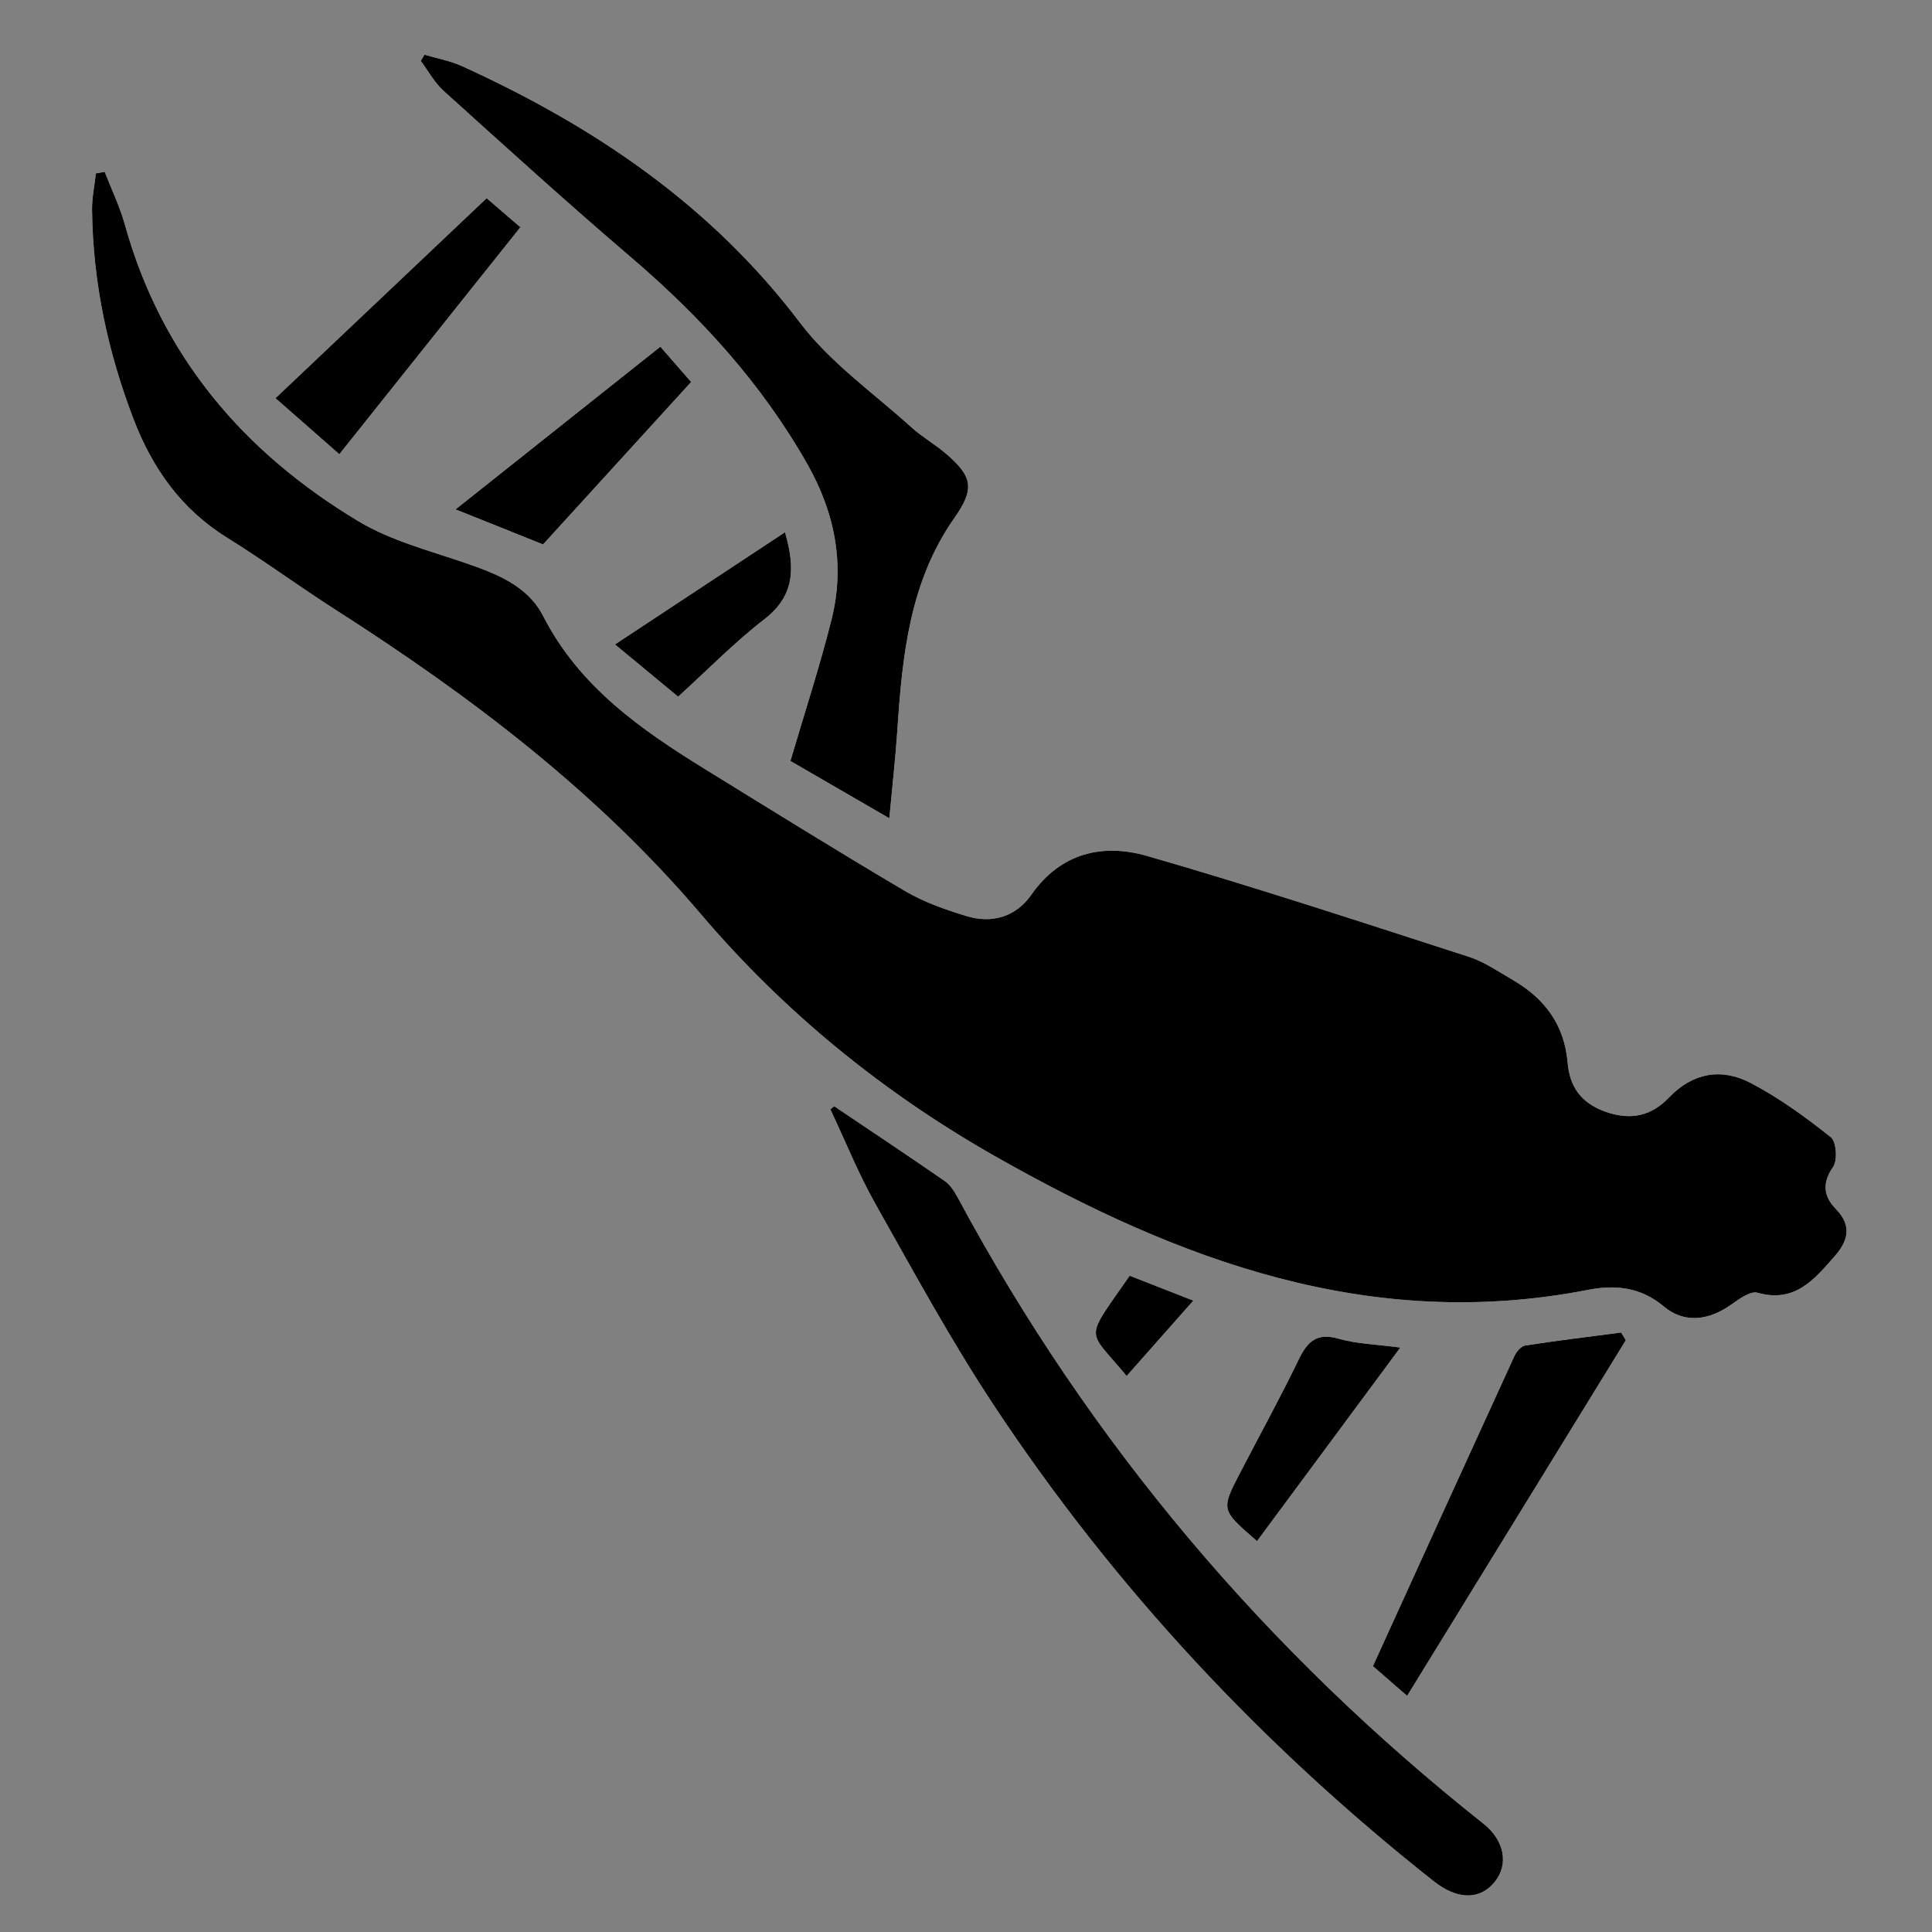 <svg xmlns="http://www.w3.org/2000/svg" viewBox="0 0 345.827 345.827"><rect x="0" y="0" width="345.827" height="345.827" fill="#808080" stroke="none"/><path d="M18.742 30.756l-1.577.28c-.242 2.19-.716 4.38-.69 6.567.156 12.94 2.817 25.41 7.448 37.464 3.365 8.758 8.513 16.067 16.675 21.14 6.64 4.13 12.956 8.777 19.544 12.993 24.072 15.407 46.63 32.45 65.34 54.455 14.85 17.464 32.562 31.905 52.6 43.29 32.96 18.724 67.232 31.52 106.16 23.938 4.74-.923 9.36-.572 13.574 2.968 3.67 3.086 8.018 2.525 12.026-.295 1.434-1.01 3.46-2.52 4.754-2.156 6.742 1.893 10.22-2.448 13.862-6.598 2.34-2.665 3.07-5.402.202-8.348-2.214-2.274-2.58-4.623-.535-7.582.823-1.19.585-4.53-.414-5.32-4.526-3.59-9.265-7.063-14.374-9.72-5.144-2.674-10.29-1.872-14.57 2.605-3.15 3.297-6.815 4.17-11.358 2.57-4.412-1.553-6.444-4.503-6.81-8.837-.572-6.74-4.116-11.45-9.78-14.743-2.585-1.503-5.13-3.27-7.934-4.174-19.12-6.17-38.212-12.467-57.513-18.027-7.934-2.286-15.476-.63-20.776 6.954-2.72 3.892-6.97 5.2-11.54 3.81-3.777-1.148-7.62-2.476-10.995-4.466-12.042-7.1-23.915-14.486-35.814-21.824-11.55-7.124-22.536-14.773-29.004-27.406-2.827-5.52-8.46-7.634-14.087-9.567-6.415-2.204-13.204-3.955-18.938-7.392-20.588-12.338-35.31-29.583-41.872-53.15-.9-3.227-2.388-6.29-3.603-9.43zM159.19 146.47c.542-5.87 1.1-10.786 1.43-15.716.895-13.348 2.176-26.566 10.194-38.005 3.616-5.16 3.37-7.345-1.357-11.436-2.007-1.736-4.37-3.067-6.335-4.845-6.76-6.116-14.487-11.534-19.904-18.688-15.97-21.095-36.903-35.204-60.533-45.952-2.105-.958-4.456-1.375-6.693-2.043l-.68 1.108c1.35 1.8 2.445 3.88 4.084 5.36 11.1 10.014 22.167 20.077 33.534 29.784 12.51 10.683 23.417 22.642 31.567 37 4.966 8.75 6.804 18.085 4.342 27.886-2.122 8.442-4.842 16.732-7.356 25.29l17.706 10.253zm-9.873 51.545l-.68.555c2.674 5.675 5.02 11.536 8.092 16.988 6.85 12.16 13.536 24.466 21.23 36.09 21.57 32.58 47.976 60.814 78.628 85.057 4.332 3.427 8.33 3.414 10.982.136 2.53-3.123 1.73-7.415-2.043-10.41-38.98-30.913-70.452-68.126-94.04-111.97-.608-1.13-1.368-2.353-2.387-3.06-6.543-4.536-13.178-8.94-19.783-13.385zM291.02 239.9c-.28-.46-.557-.92-.834-1.382-5.725.75-11.46 1.438-17.165 2.322-.74.115-1.584 1.116-1.946 1.906-8.437 18.396-16.814 36.82-25.318 55.49l6.122 5.32 39.14-63.657zM87.105 35.48C74.382 47.535 61.99 59.27 49.313 71.28c3.93 3.45 7.52 6.598 11.427 10.028l32.405-40.633-6.04-5.192zm31.1 26.577L81.542 91.18l15.66 6.273 26.513-29.078c-1.81-2.073-3.432-3.935-5.51-6.318zM225.007 275.86l25.648-34.644c-4.295-.578-7.803-.655-11.065-1.59-3.946-1.134-5.586.55-7.157 3.8-3.318 6.86-7.006 13.543-10.51 20.315-3.38 6.53-3.363 6.54 3.085 12.12zM140.515 95.267l-30.432 20.082c3.99 3.302 7.506 6.214 11.297 9.353 5.36-4.867 10.115-9.743 15.45-13.87 5.254-4.062 5.634-8.842 3.685-15.565zm73.088 137.545l-11.388-4.46c-8.31 11.986-7.65 9.302-.547 17.95l11.935-13.49z" fill="#FFF"/><path d="M18.742 30.756c1.215 3.14 2.704 6.202 3.602 9.43 6.562 23.566 21.284 40.81 41.872 53.15 5.734 3.436 12.523 5.186 18.938 7.39 5.627 1.935 11.26 4.048 14.087 9.568 6.47 12.633 17.454 20.282 29.005 27.406 11.9 7.34 23.773 14.724 35.813 21.824 3.375 1.99 7.22 3.318 10.994 4.466 4.57 1.39 8.82.08 11.54-3.81 5.3-7.584 12.843-9.24 20.778-6.954 19.3 5.56 38.392 11.856 57.513 18.027 2.803.905 5.348 2.67 7.934 4.174 5.664 3.294 9.208 8.002 9.78 14.743.366 4.334 2.398 7.284 6.81 8.838 4.542 1.6 8.208.726 11.36-2.57 4.277-4.478 9.425-5.28 14.568-2.605 5.11 2.657 9.848 6.13 14.375 9.718 1 .792 1.237 4.13.414 5.322-2.046 2.96-1.68 5.308.535 7.582 2.867 2.946 2.136 5.683-.203 8.348-3.643 4.15-7.12 8.49-13.862 6.597-1.294-.364-3.32 1.147-4.754 2.155-4.007 2.82-8.354 3.38-12.025.296-4.214-3.54-8.833-3.89-13.574-2.967-38.927 7.583-73.2-5.214-106.16-23.94-20.037-11.383-37.75-25.824-52.598-43.288-18.71-22.006-41.27-39.05-65.34-54.455-6.59-4.216-12.904-8.864-19.545-12.992-8.163-5.074-13.31-12.383-16.675-21.14-4.63-12.056-7.292-24.524-7.447-37.465-.026-2.186.447-4.38.69-6.568l1.577-.28z"/><path d="M159.19 146.47c-6.558-3.8-12.28-7.112-17.706-10.255 2.514-8.557 5.235-16.847 7.355-25.29 2.46-9.8.624-19.134-4.343-27.884-8.15-14.358-19.056-26.317-31.567-37-11.367-9.71-22.434-19.77-33.534-29.786-1.64-1.48-2.736-3.558-4.083-5.36l.68-1.107c2.236.668 4.587 1.086 6.692 2.043 23.63 10.75 44.56 24.857 60.533 45.952 5.416 7.154 13.145 12.57 19.904 18.687 1.964 1.776 4.328 3.107 6.335 4.844 4.728 4.09 4.973 6.276 1.357 11.435-8.018 11.438-9.3 24.656-10.194 38.004-.33 4.93-.888 9.845-1.43 15.715zM149.317 198.015c6.605 4.446 13.24 8.85 19.783 13.385 1.018.706 1.778 1.93 2.387 3.06 23.588 43.843 55.06 81.056 94.04 111.97 3.774 2.993 4.572 7.285 2.043 10.41-2.653 3.278-6.65 3.29-10.982-.136-30.652-24.243-57.057-52.475-78.627-85.058-7.694-11.623-14.38-23.93-21.23-36.09-3.073-5.45-5.418-11.312-8.094-16.987l.68-.555zM291.02 239.9c-12.93 21.03-25.862 42.058-39.143 63.658l-6.122-5.32c8.504-18.672 16.88-37.095 25.318-55.49.362-.79 1.206-1.792 1.947-1.907 5.705-.883 11.44-1.572 17.165-2.32.28.46.556.92.834 1.38z"/><path d="M87.106 35.48l6.04 5.193L60.74 81.306 49.315 71.278 87.106 35.48zM118.205 62.057l5.51 6.318-26.512 29.078-15.66-6.273 36.662-29.123zM225.008 275.86c-6.45-5.58-6.466-5.59-3.086-12.12 3.505-6.77 7.193-13.453 10.51-20.315 1.572-3.25 3.212-4.933 7.16-3.8 3.26.936 6.77 1.013 11.064 1.59l-25.648 34.644zM140.515 95.268c1.95 6.723 1.57 11.503-3.685 15.566-5.335 4.126-10.09 9.003-15.45 13.87-3.79-3.14-7.31-6.05-11.297-9.353 10.413-6.87 20.182-13.318 30.432-20.082zM213.603 232.813l-11.936 13.49c-7.102-8.648-7.762-5.964.547-17.95l11.39 4.46z"/></svg>